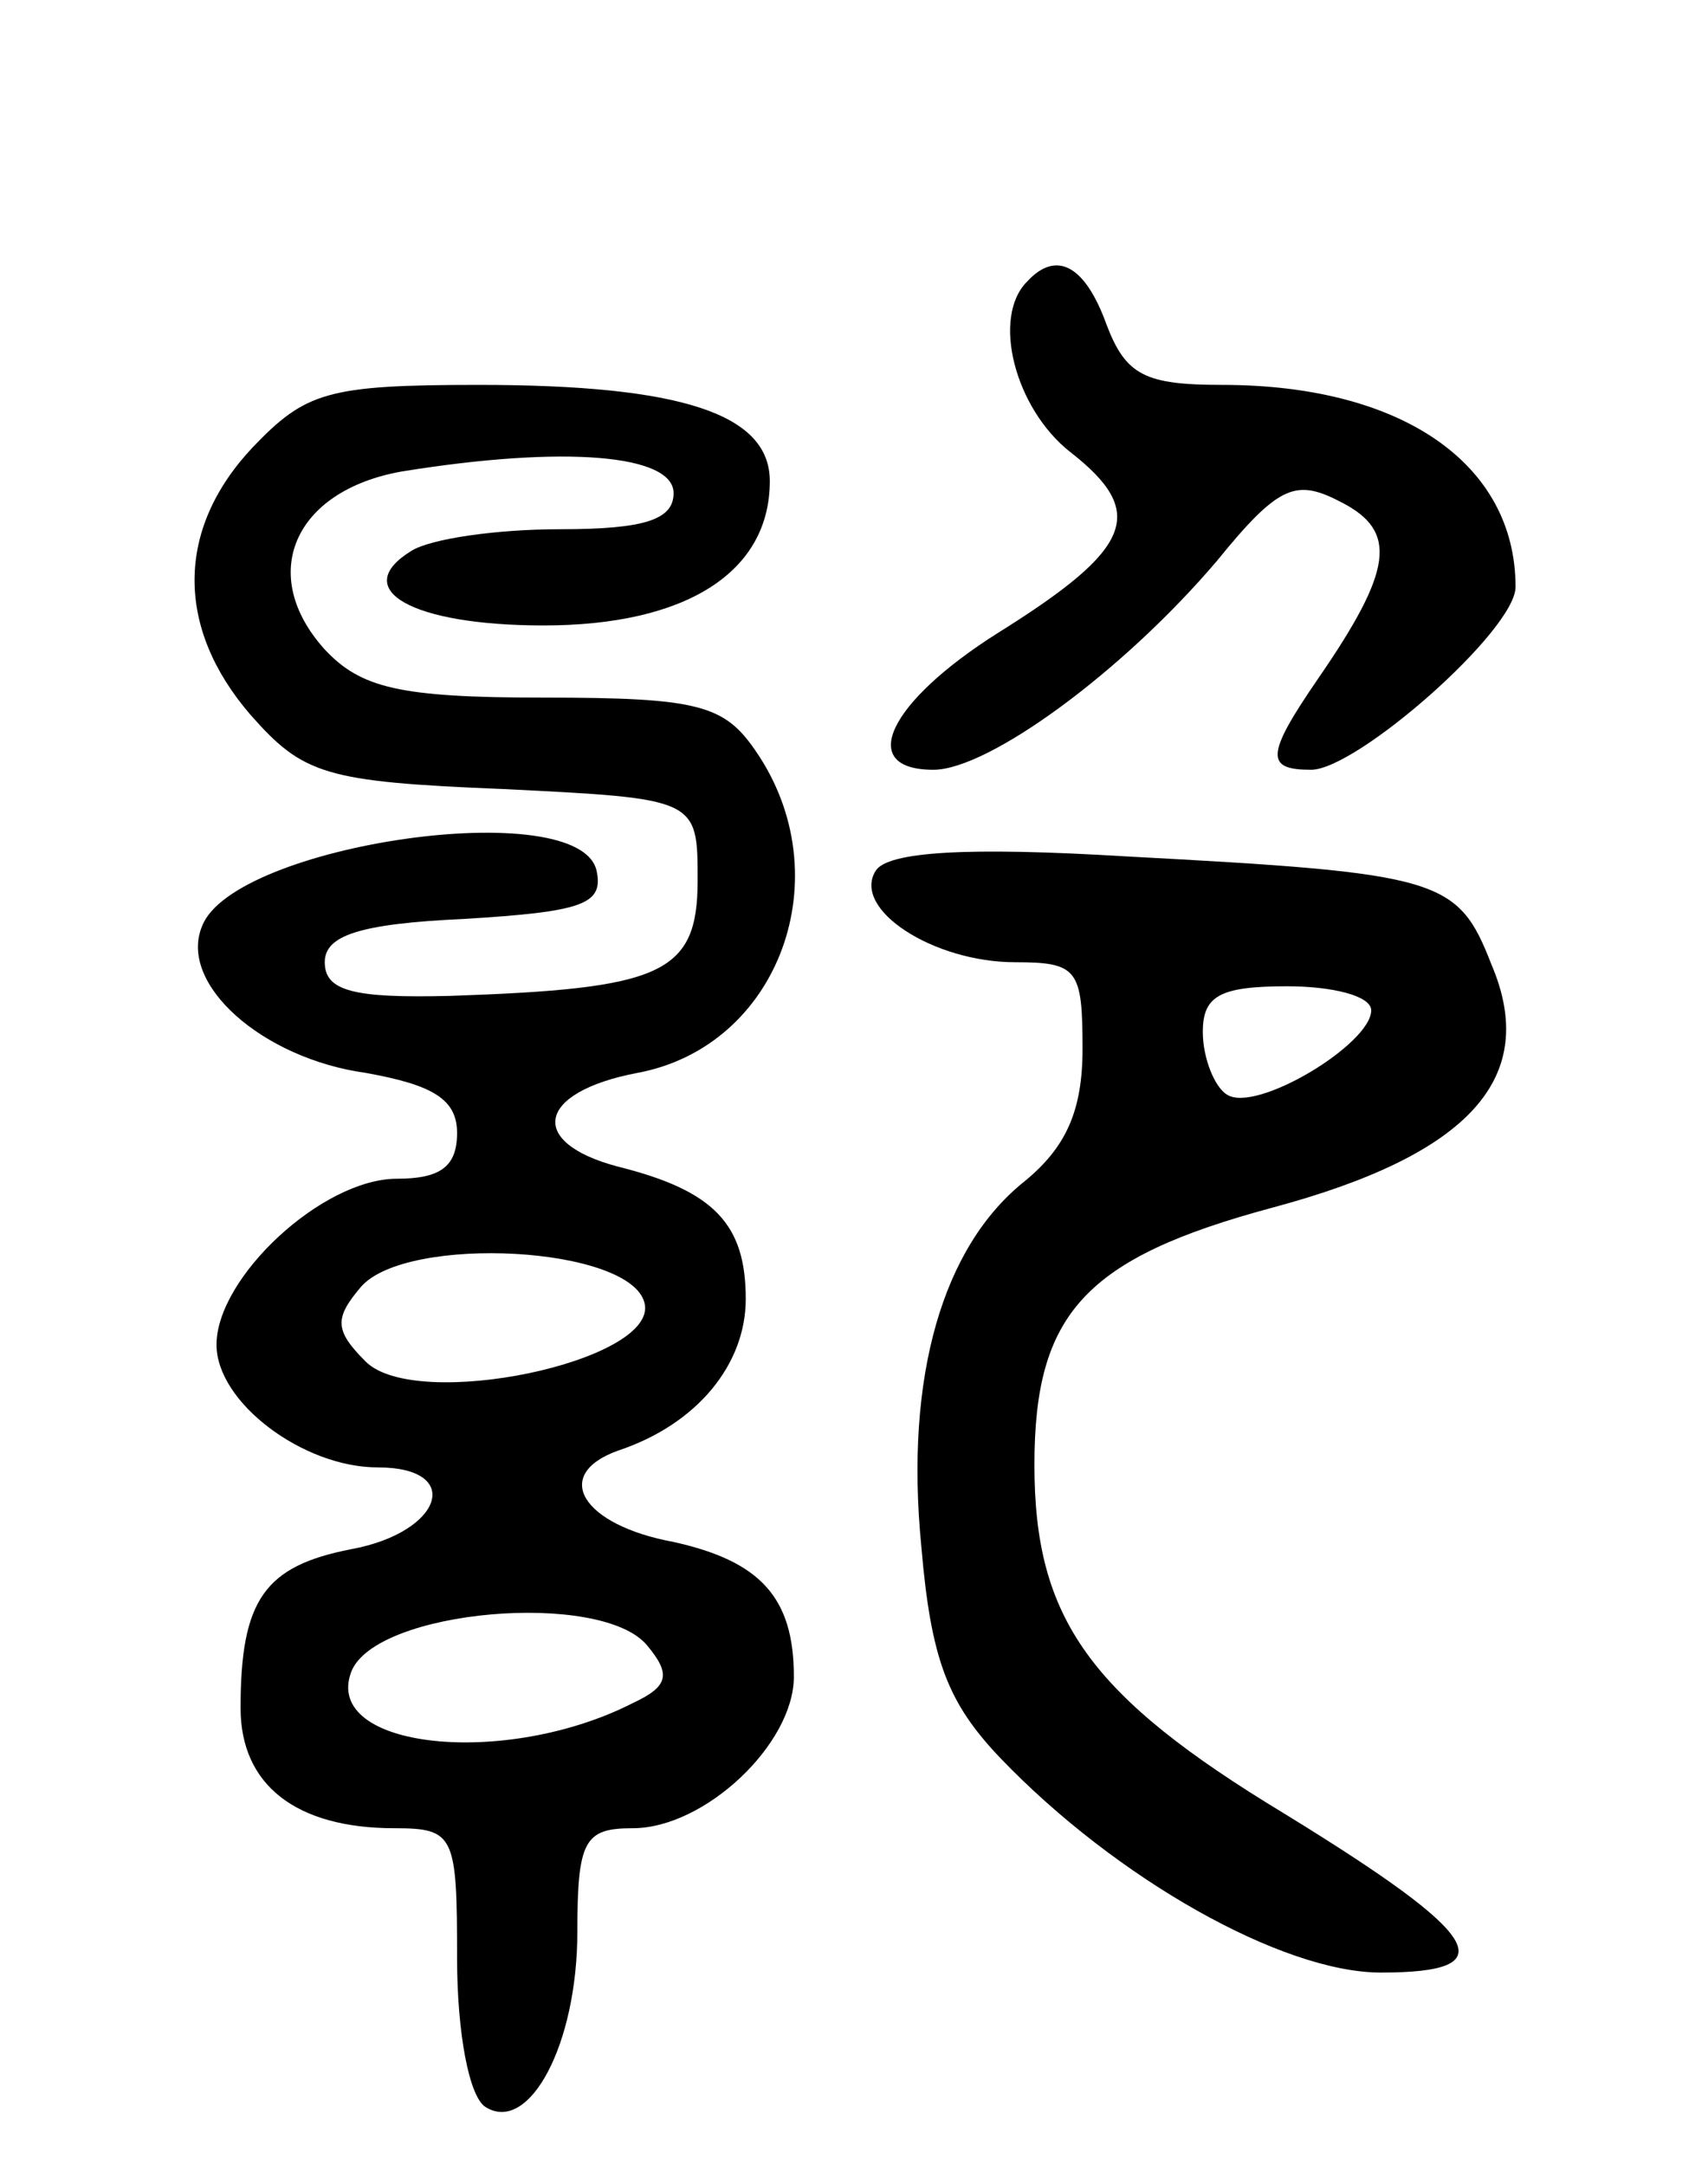 <svg version="1.0" xmlns="http://www.w3.org/2000/svg"
 width="71pt" height="90pt" viewBox="0 0 71 90"
 preserveAspectRatio="xMidYMid meet">
<g transform="translate(0,90) scale(0.1,-0.1)"
fill="#000000" stroke="none">
<path d="M427 783 c-15 -15 -5 -53 18 -71 32 -25 26 -40 -30 -75 -46 -29 -59
-57 -27 -57 23 0 79 41 118 87 26 32 33 34 52 24 23 -12 21 -28 -10 -73 -22
-32 -22 -38 -3 -38 19 0 85 58 85 76 0 51 -47 84 -122 84 -32 0 -40 4 -48 25
-9 25 -21 31 -33 18z"/>
<path d="M105 714 c-32 -34 -32 -75 -1 -111 22 -25 31 -28 105 -31 81 -4 81
-4 81 -38 0 -39 -15 -45 -103 -48 -40 -1 -52 2 -52 14 0 11 14 16 58 18 49 3
58 6 55 20 -7 32 -151 11 -164 -23 -10 -24 25 -55 68 -61 28 -5 38 -11 38 -25
0 -14 -7 -19 -25 -19 -31 0 -75 -41 -75 -69 0 -24 36 -51 67 -51 36 0 27 -27
-11 -34 -36 -7 -46 -21 -46 -66 0 -32 23 -50 64 -50 25 0 26 -3 26 -54 0 -31
5 -58 12 -62 18 -11 38 26 38 73 0 38 3 43 23 43 30 0 67 35 67 63 0 33 -14
48 -50 56 -38 7 -51 28 -23 38 33 11 53 36 53 63 0 31 -13 45 -53 55 -38 10
-34 31 8 39 59 11 85 82 49 134 -13 19 -24 22 -88 22 -60 0 -76 4 -91 20 -28
31 -13 66 32 74 68 11 113 7 113 -9 0 -11 -12 -15 -47 -15 -27 0 -54 -4 -62
-9 -26 -16 0 -31 55 -31 59 0 94 22 94 60 0 28 -37 40 -121 40 -63 0 -72 -3
-94 -26z m163 -356 c5 -24 -95 -45 -116 -24 -13 13 -13 18 -2 31 19 22 113 17
118 -7z m1 -142 c10 -12 9 -17 -6 -24 -53 -27 -129 -19 -117 13 10 26 104 34
123 11z"/>
<path d="M364 538 c-10 -16 24 -38 58 -38 26 0 28 -3 28 -36 0 -26 -7 -41 -24
-55 -34 -27 -50 -81 -43 -152 4 -47 11 -65 33 -88 48 -50 117 -89 158 -89 52
0 43 15 -40 66 -81 49 -104 81 -104 145 0 63 21 86 99 107 82 22 111 54 91
101 -14 36 -21 38 -152 45 -66 4 -99 2 -104 -6z m206 -58 c0 -14 -48 -43 -60
-35 -5 3 -10 15 -10 26 0 15 7 19 35 19 19 0 35 -4 35 -10z"/>
</g>
</svg>
